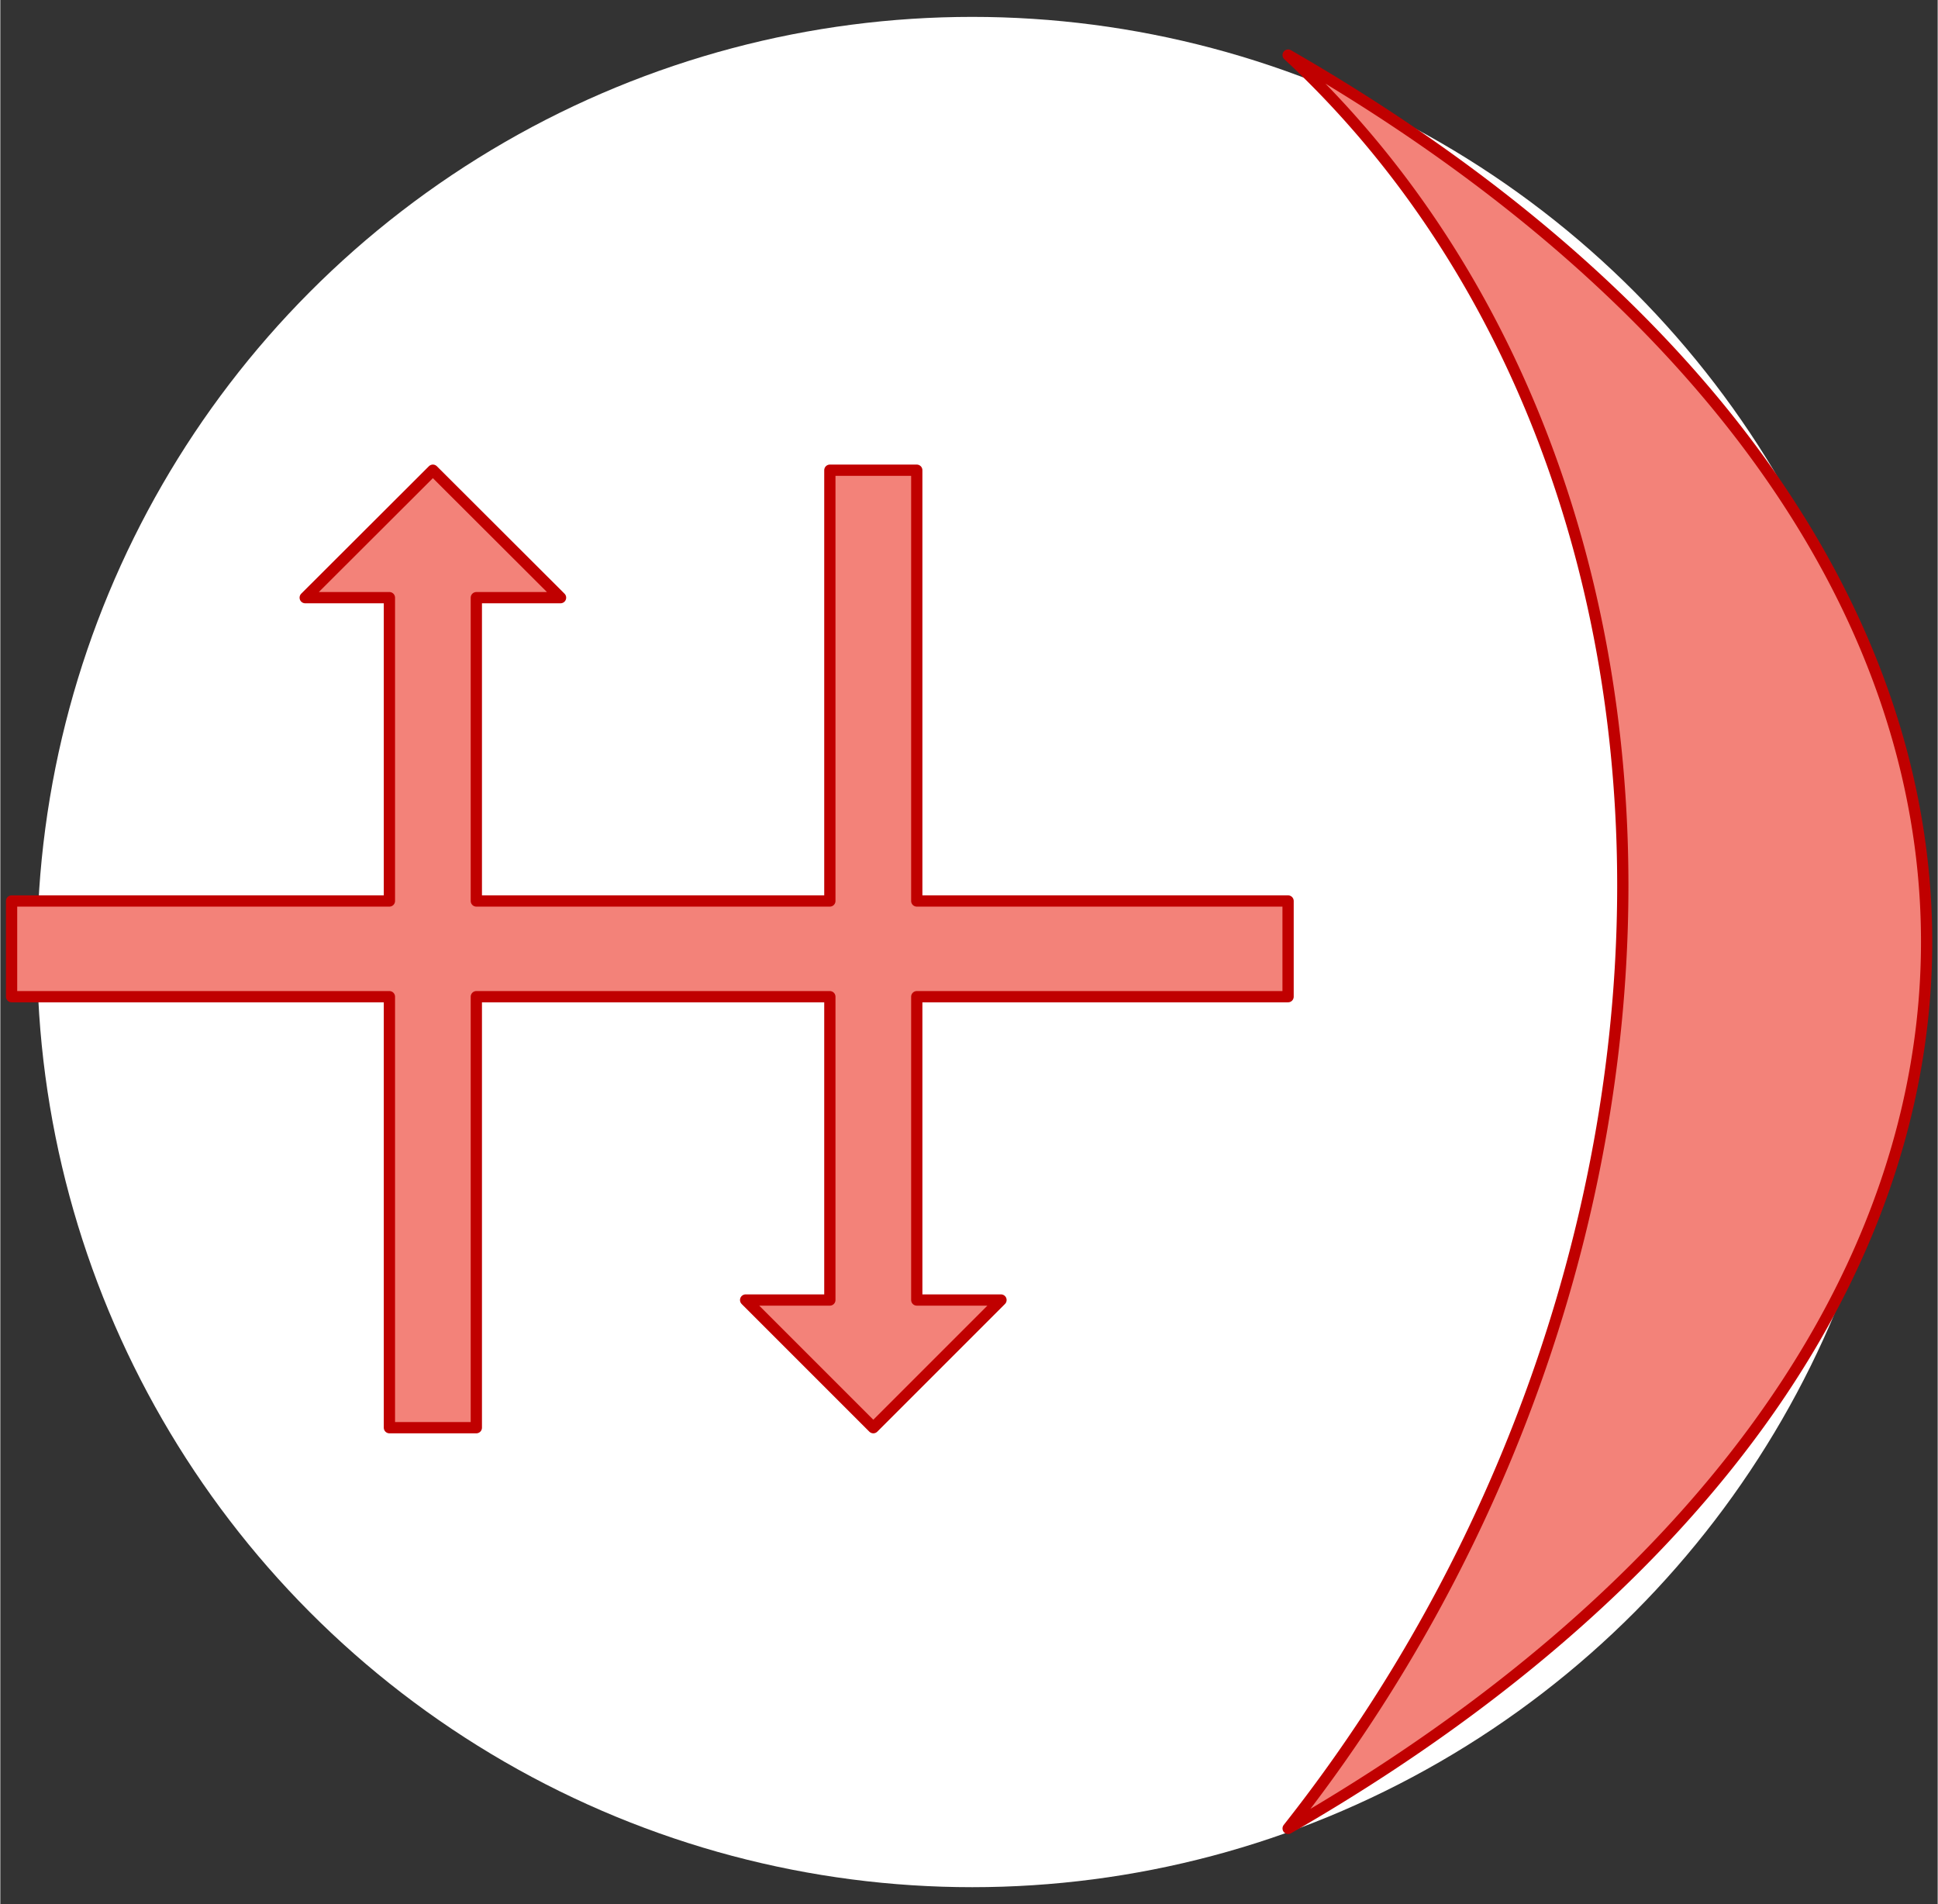 <?xml version="1.0" encoding="UTF-8" standalone="no"?>
<!DOCTYPE svg PUBLIC "-//W3C//DTD SVG 1.0//EN" "http://www.w3.org/TR/2001/REC-SVG-20010904/DTD/svg10.dtd">
<!-- Generated by Microsoft Visio 11.0, SVG Export, v1.0 receptor.svg Page-1 -->
<svg xmlns="http://www.w3.org/2000/svg" xmlns:xlink="http://www.w3.org/1999/xlink" xmlns:ev="http://www.w3.org/2001/xml-events"
		xmlns:v="http://schemas.microsoft.com/visio/2003/SVGExtensions/" width="1.195in" height="1.174in"
		viewBox="0 0 86.039 84.555" xml:space="preserve" color-interpolation-filters="sRGB" class="st3">
	<rect x="0" y="0" width="86.039" height="84.555" fill="#333333" stroke="none"/>
	<v:documentProperties v:langID="2057" v:metric="true" v:viewMarkup="false"/>

	<style type="text/css">
	<![CDATA[
		.st1 {fill:#ffffff;stroke:none;stroke-linecap:round;stroke-linejoin:round;stroke-width:0.75}
		.st2 {fill:#f38279;stroke:#c00000;stroke-linecap:round;stroke-linejoin:round;stroke-width:0.5}
		.st3 {fill:none;fill-rule:evenodd;font-size:12px;overflow:visible;stroke-linecap:square;stroke-miterlimit:3}
	]]>
	</style>

	<g v:mID="0" v:index="1" v:groupContext="foregroundPage">
		<title>Page-1</title>
		<v:pageProperties v:drawingScale="0.0393701" v:pageScale="0.0393701" v:drawingUnits="24" v:shadowOffsetX="8.50394"
				v:shadowOffsetY="-8.50394"/>
		<g id="shape1-1" v:mID="1" v:groupContext="shape" transform="translate(1.634,-0.75)">
			<title>Sheet.1</title>
			<ellipse cx="41.528" cy="43.028" rx="41.528" ry="41.528" class="st1"/>
		</g>
		<g id="shape4-3" v:mID="4" v:groupContext="shape" transform="translate(57.193,-3.364)">
			<title>Sheet.4</title>
			<path d="M-0 84.56 A58.298 48.449 -62.37 0 0 0 5.81 A96.781 55.678 0 0 1 0 84.56 Z" class="st2"/>
		</g>
		<g id="shape5-5" v:mID="5" v:groupContext="shape" transform="translate(0.5,-21.159)">
			<title>Sheet.5</title>
			<path d="M36.34 61.17 L20.64 61.17 L20.64 47.7 L24.38 47.7 L18.71 42.04 L13.04 47.7 L16.78 47.7 L16.78 61.17 L0 61.17
						 L0 65.42 L16.78 65.42 L16.78 84.56 L20.64 84.56 L20.64 65.42 L36.34 65.42 L36.34 78.89 L32.6 78.89 L38.27
						 84.56 L43.94 78.89 L40.2 78.89 L40.2 65.42 L56.69 65.42 L56.69 61.17 L40.2 61.17 L40.2 42.04 L36.34 42.04
						 L36.34 61.17 Z" class="st2"/>
		</g>
	</g>
</svg>
